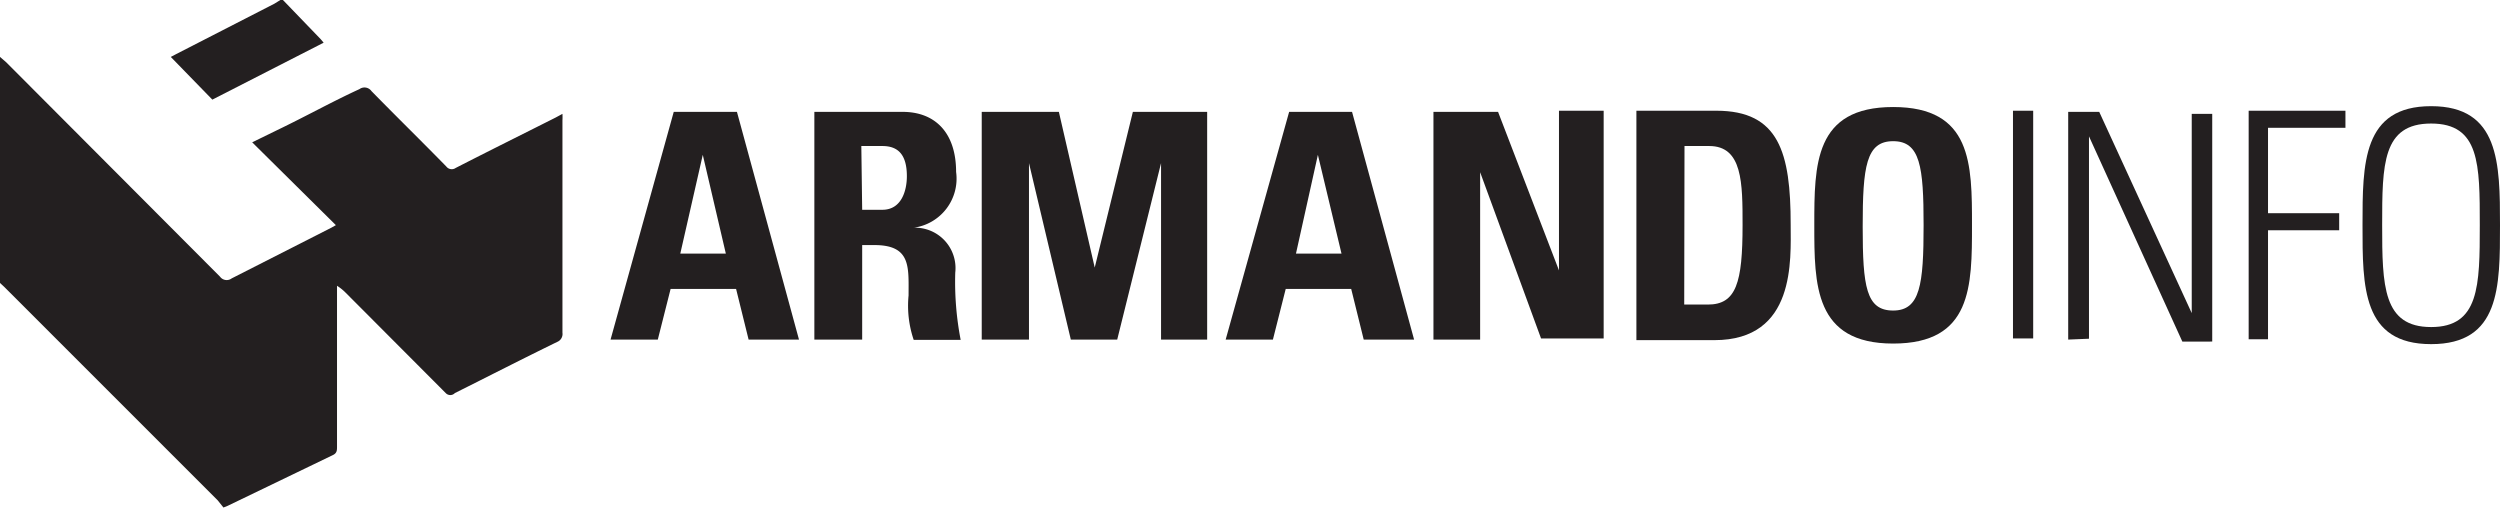 <svg xmlns="http://www.w3.org/2000/svg" viewBox="0 0 87.83 17.83"><defs><style>.cls-1,.cls-2{fill:#231f20;}.cls-1{fill-rule:evenodd;}</style></defs><g id="Camada_2" data-name="Camada 2"><g id="_Exemplo_do_grid_" data-name="[Exemplo do grid]"><path class="cls-1" d="M0,2l.22.19L7.73,9.72a.29.29,0,0,0,.41.06L11.64,8l.16-.09L8.86,5l.88-.43c1-.48,1.93-1,2.89-1.44a.3.3,0,0,1,.42.07c.87.89,1.76,1.76,2.63,2.65a.24.24,0,0,0,.33.05c1.17-.6,2.34-1.18,3.51-1.77L19.76,4a2.15,2.15,0,0,1,0,.23v7.46a.3.3,0,0,1-.18.32c-1.21.59-2.4,1.2-3.6,1.8a.22.22,0,0,1-.32,0l-3.51-3.52a1.68,1.68,0,0,0-.31-.25v5.65c0,.13,0,.23-.15.3L8,17.77l-.15.06-.2-.25-7.5-7.5L0,9.94Z"/><path class="cls-1" d="M9.94,0l1.33,1.38.1.12-3.91,2L6,2l.19-.1L9.64.13,9.85,0Z"/><path class="cls-2" d="M21.45,11.93l2.22-8h2.22l2.18,8H26.3l-.44-1.78h-2.3l-.45,1.78Zm3.24-6.49h0L23.9,8.91h1.6Z"/><path class="cls-2" d="M30.29,11.93H28.61v-8h3.1c1.15,0,1.88.74,1.88,2.11A1.74,1.74,0,0,1,32.1,8V8a1.42,1.42,0,0,1,1.46,1.58,10.75,10.75,0,0,0,.19,2.36H32.1a3.73,3.73,0,0,1-.18-1.56c0-1,.09-1.77-1.2-1.77h-.43Zm0-4.56H31c.67,0,.86-.67.86-1.18,0-.77-.32-1.06-.86-1.06h-.74Z"/><path class="cls-2" d="M34.49,11.93v-8H37.2l1.26,5.47h0l1.34-5.47h2.61v8H40.79V5.73h0l-1.54,6.2H37.62l-1.47-6.2h0v6.2Z"/><path class="cls-2" d="M43.06,11.93l2.23-8H47.5l2.18,8H47.91l-.44-1.78h-2.3l-.45,1.78ZM46.3,5.44h0l-.77,3.47h1.6Z"/><path class="cls-2" d="M50.36,11.93v-8h2.27l2.14,5.57h0V3.89h1.57v8H54.14L52,6.05h0v5.88Z"/><path class="cls-2" d="M57.49,3.89H60.3c2.2,0,2.61,1.47,2.61,4,0,1.23.19,4.06-2.68,4.06H57.49Zm1.68,6.81H60c1,0,1.22-.77,1.22-2.79,0-1.48,0-2.78-1.17-2.78h-.87Z"/><path class="cls-2" d="M63.74,7.91c0-2.13,0-4.15,2.77-4.15s2.77,2,2.77,4.15,0,4.16-2.77,4.16S63.74,10,63.74,7.91Zm3.84,0c0-2.06-.12-2.95-1.07-2.95s-1.07.89-1.07,3,.12,2.95,1.07,2.95S67.58,10,67.58,7.91Z"/><path class="cls-2" d="M71.43,3.89v8h-.71v-8Z"/><path class="cls-2" d="M72.66,11.93v-8h1.09L77,11l0,0v-7h.72v8H76.67L73.39,4.79l0,0v7.11Z"/><path class="cls-2" d="M79,3.89h3.4v.6H79.68v3h2.5v.6h-2.5v3.83H79Z"/><path class="cls-2" d="M85.41,3.73c2.4,0,2.42,2,2.42,4.18s0,4.18-2.42,4.18S83,10.08,83,7.91,83,3.73,85.41,3.73Zm0,7.76c1.69,0,1.71-1.44,1.71-3.58s0-3.57-1.71-3.57-1.72,1.43-1.72,3.57S83.72,11.49,85.41,11.49Z"/></g></g></svg>